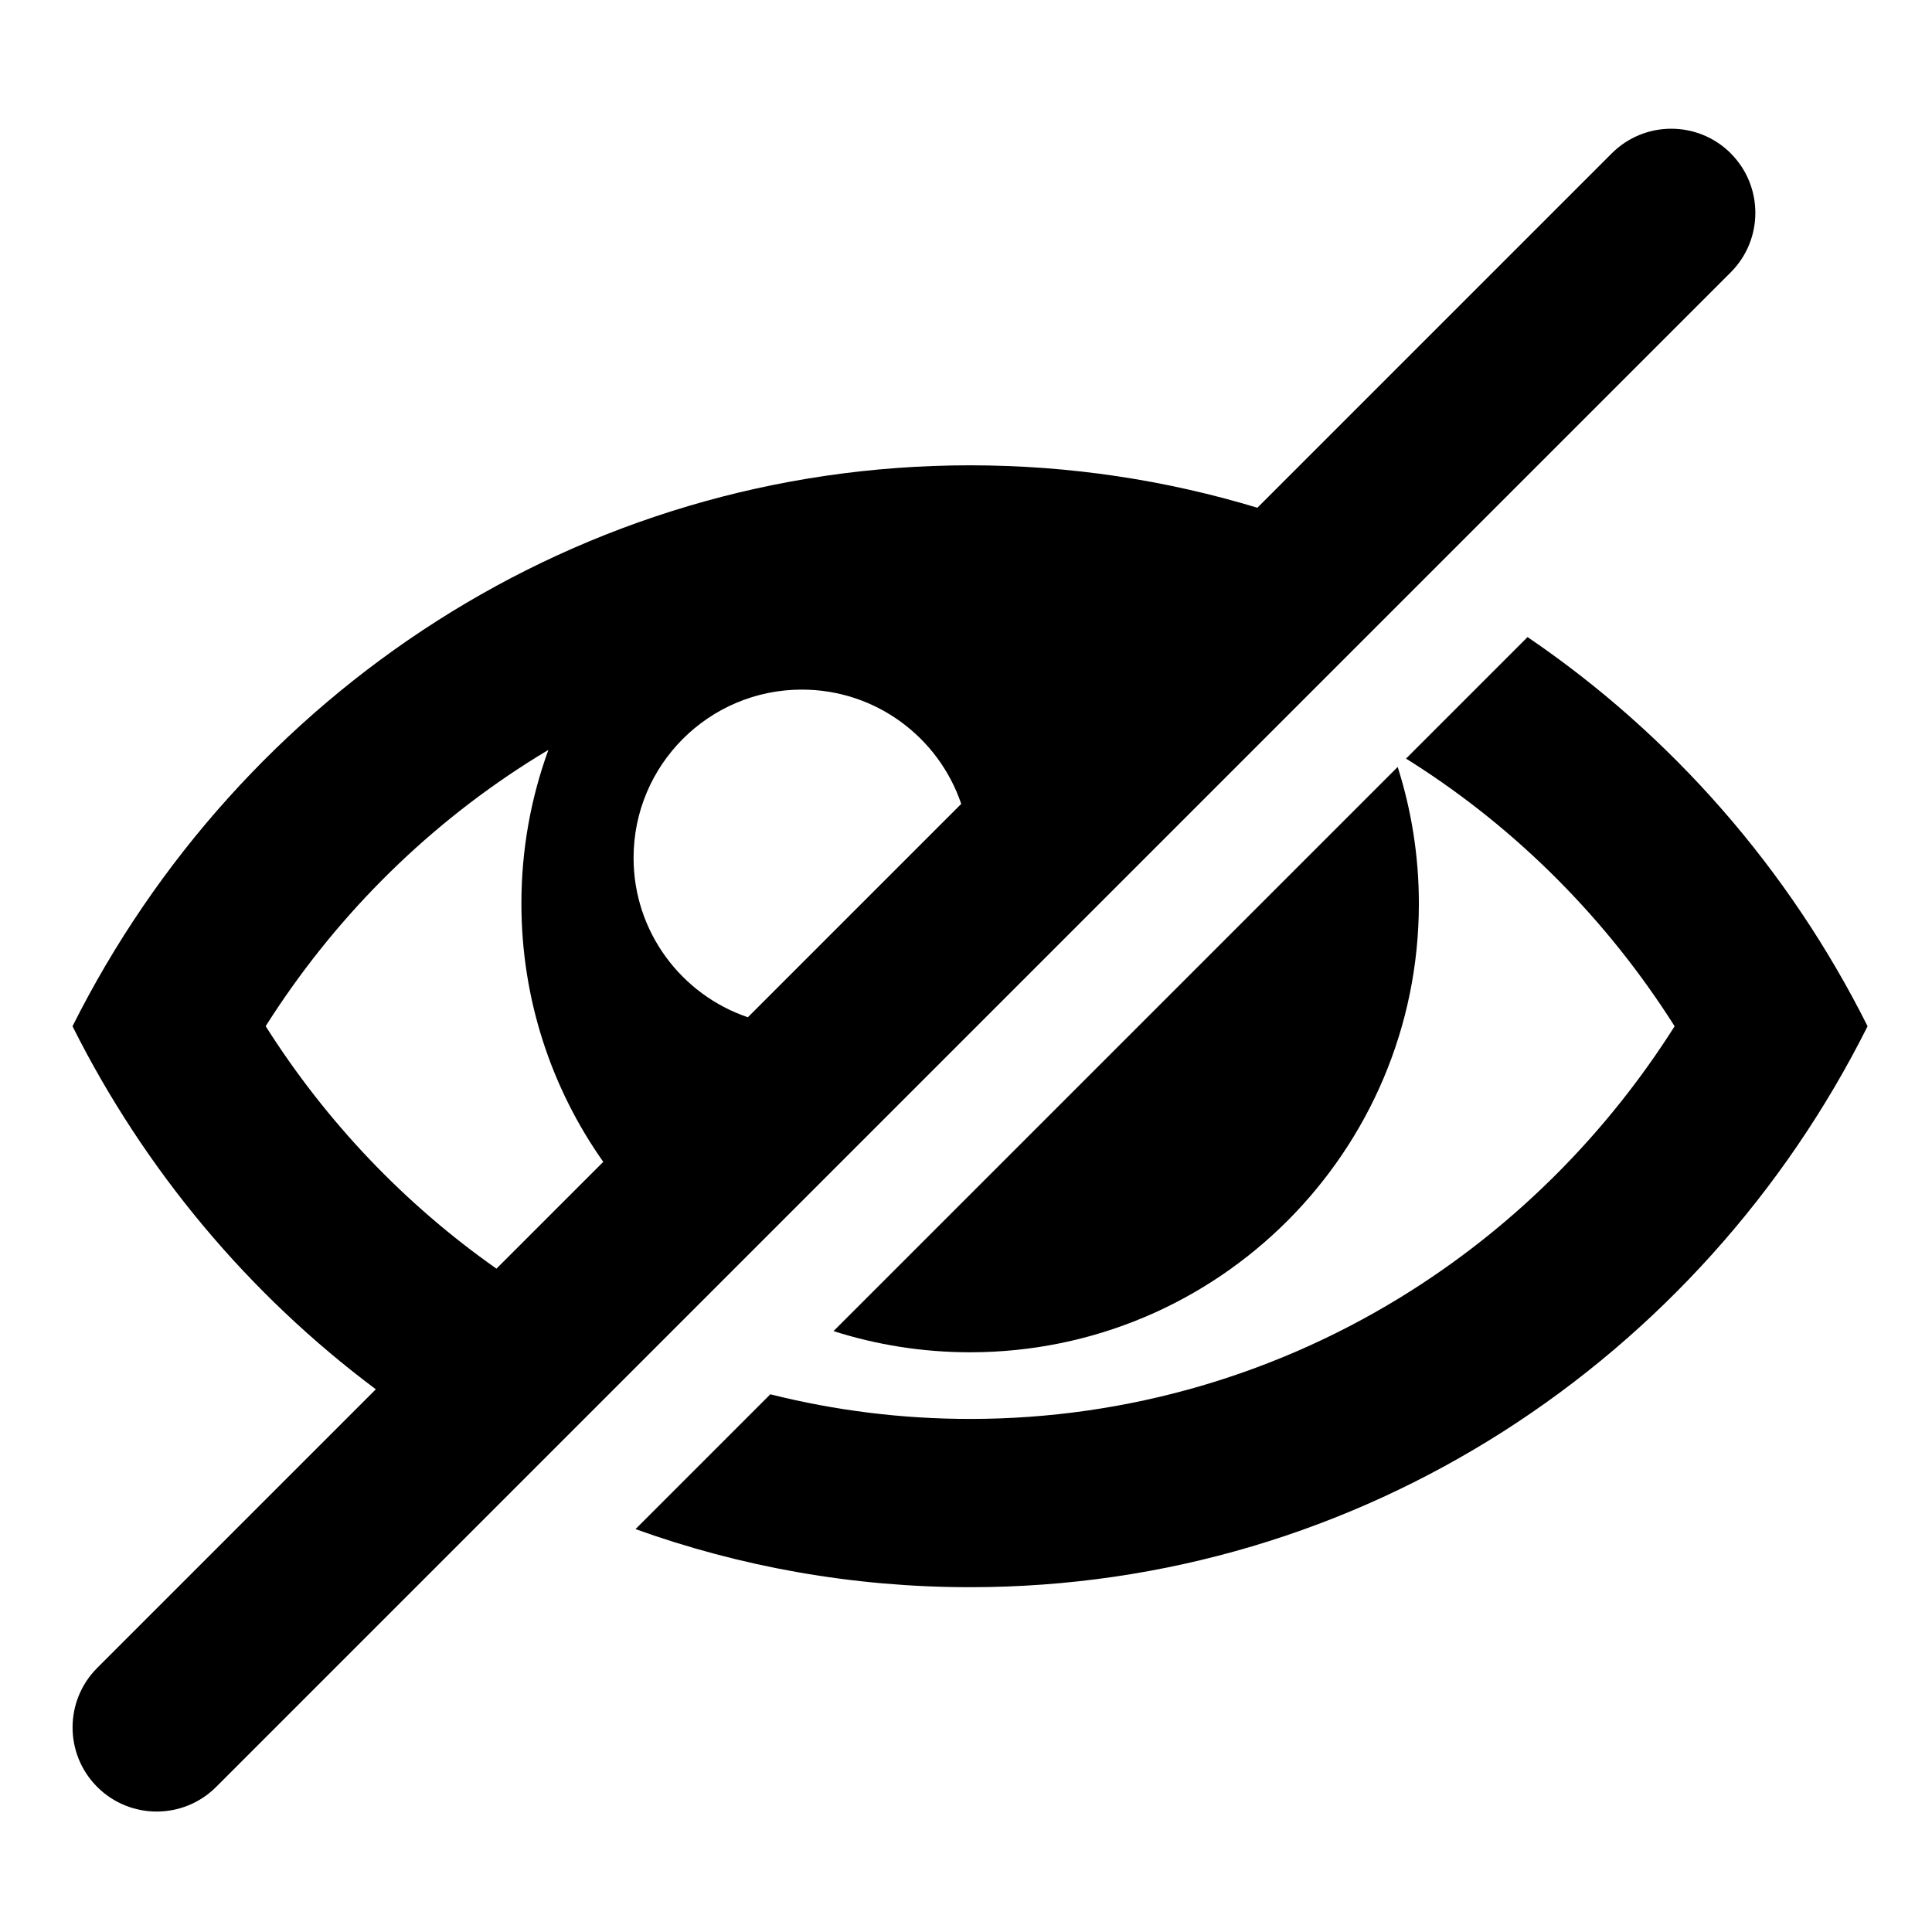 <?xml version="1.0" encoding="utf-8"?>
<!-- Generated by IcoMoon.io -->
<!DOCTYPE svg PUBLIC "-//W3C//DTD SVG 1.1//EN" "http://www.w3.org/Graphics/SVG/1.1/DTD/svg11.dtd">
<svg version="1.1" xmlns="http://www.w3.org/2000/svg" xmlns:xlink="http://www.w3.org/1999/xlink" width="32" height="32" viewBox="0 0 32 32">
<path d="M28.667 2.54c-0.544-0.544-1.427-0.544-1.971 0l-5.87 5.87c-1.508-0.457-3.105-0.703-4.759-0.703-6.484 0-12.104 3.776-14.866 9.291 1.194 2.384 2.922 4.443 5.024 6.013l-4.615 4.615c-0.544 0.544-0.544 1.427 0 1.971 0.272 0.272 0.629 0.408 0.985 0.408s0.713-0.136 0.985-0.408l25.086-25.086c0.544-0.544 0.544-1.427 0-1.971zM13.281 11.422c1.226 0 2.267 0.792 2.64 1.893l-3.534 3.534c-1.1-0.373-1.893-1.413-1.893-2.64 0-1.539 1.248-2.787 2.787-2.787zM4.4 16.997c1.112-1.757 2.592-3.25 4.339-4.364 0.114-0.073 0.229-0.143 0.344-0.212-0.289 0.793-0.447 1.65-0.447 2.543 0 1.594 0.502 3.070 1.356 4.28l-1.769 1.769c-1.523-1.070-2.822-2.435-3.823-4.017z"></path>
<path d="M23.501 14.965c0-0.789-0.124-1.549-0.351-2.262l-9.344 9.344c0.713 0.228 1.473 0.351 2.262 0.351 4.105 0 7.433-3.328 7.433-7.433z"></path>
<path d="M25.302 10.551l-2.014 2.014c0.037 0.023 0.073 0.046 0.11 0.069 1.747 1.114 3.227 2.607 4.339 4.364-1.112 1.757-2.592 3.25-4.339 4.364-2.195 1.4-4.729 2.14-7.33 2.14-1.123 0-2.233-0.138-3.309-0.408l-2.233 2.233c1.734 0.623 3.599 0.962 5.541 0.962 6.484 0 12.104-3.776 14.866-9.291-1.307-2.611-3.255-4.831-5.632-6.446z"></path>
</svg>
